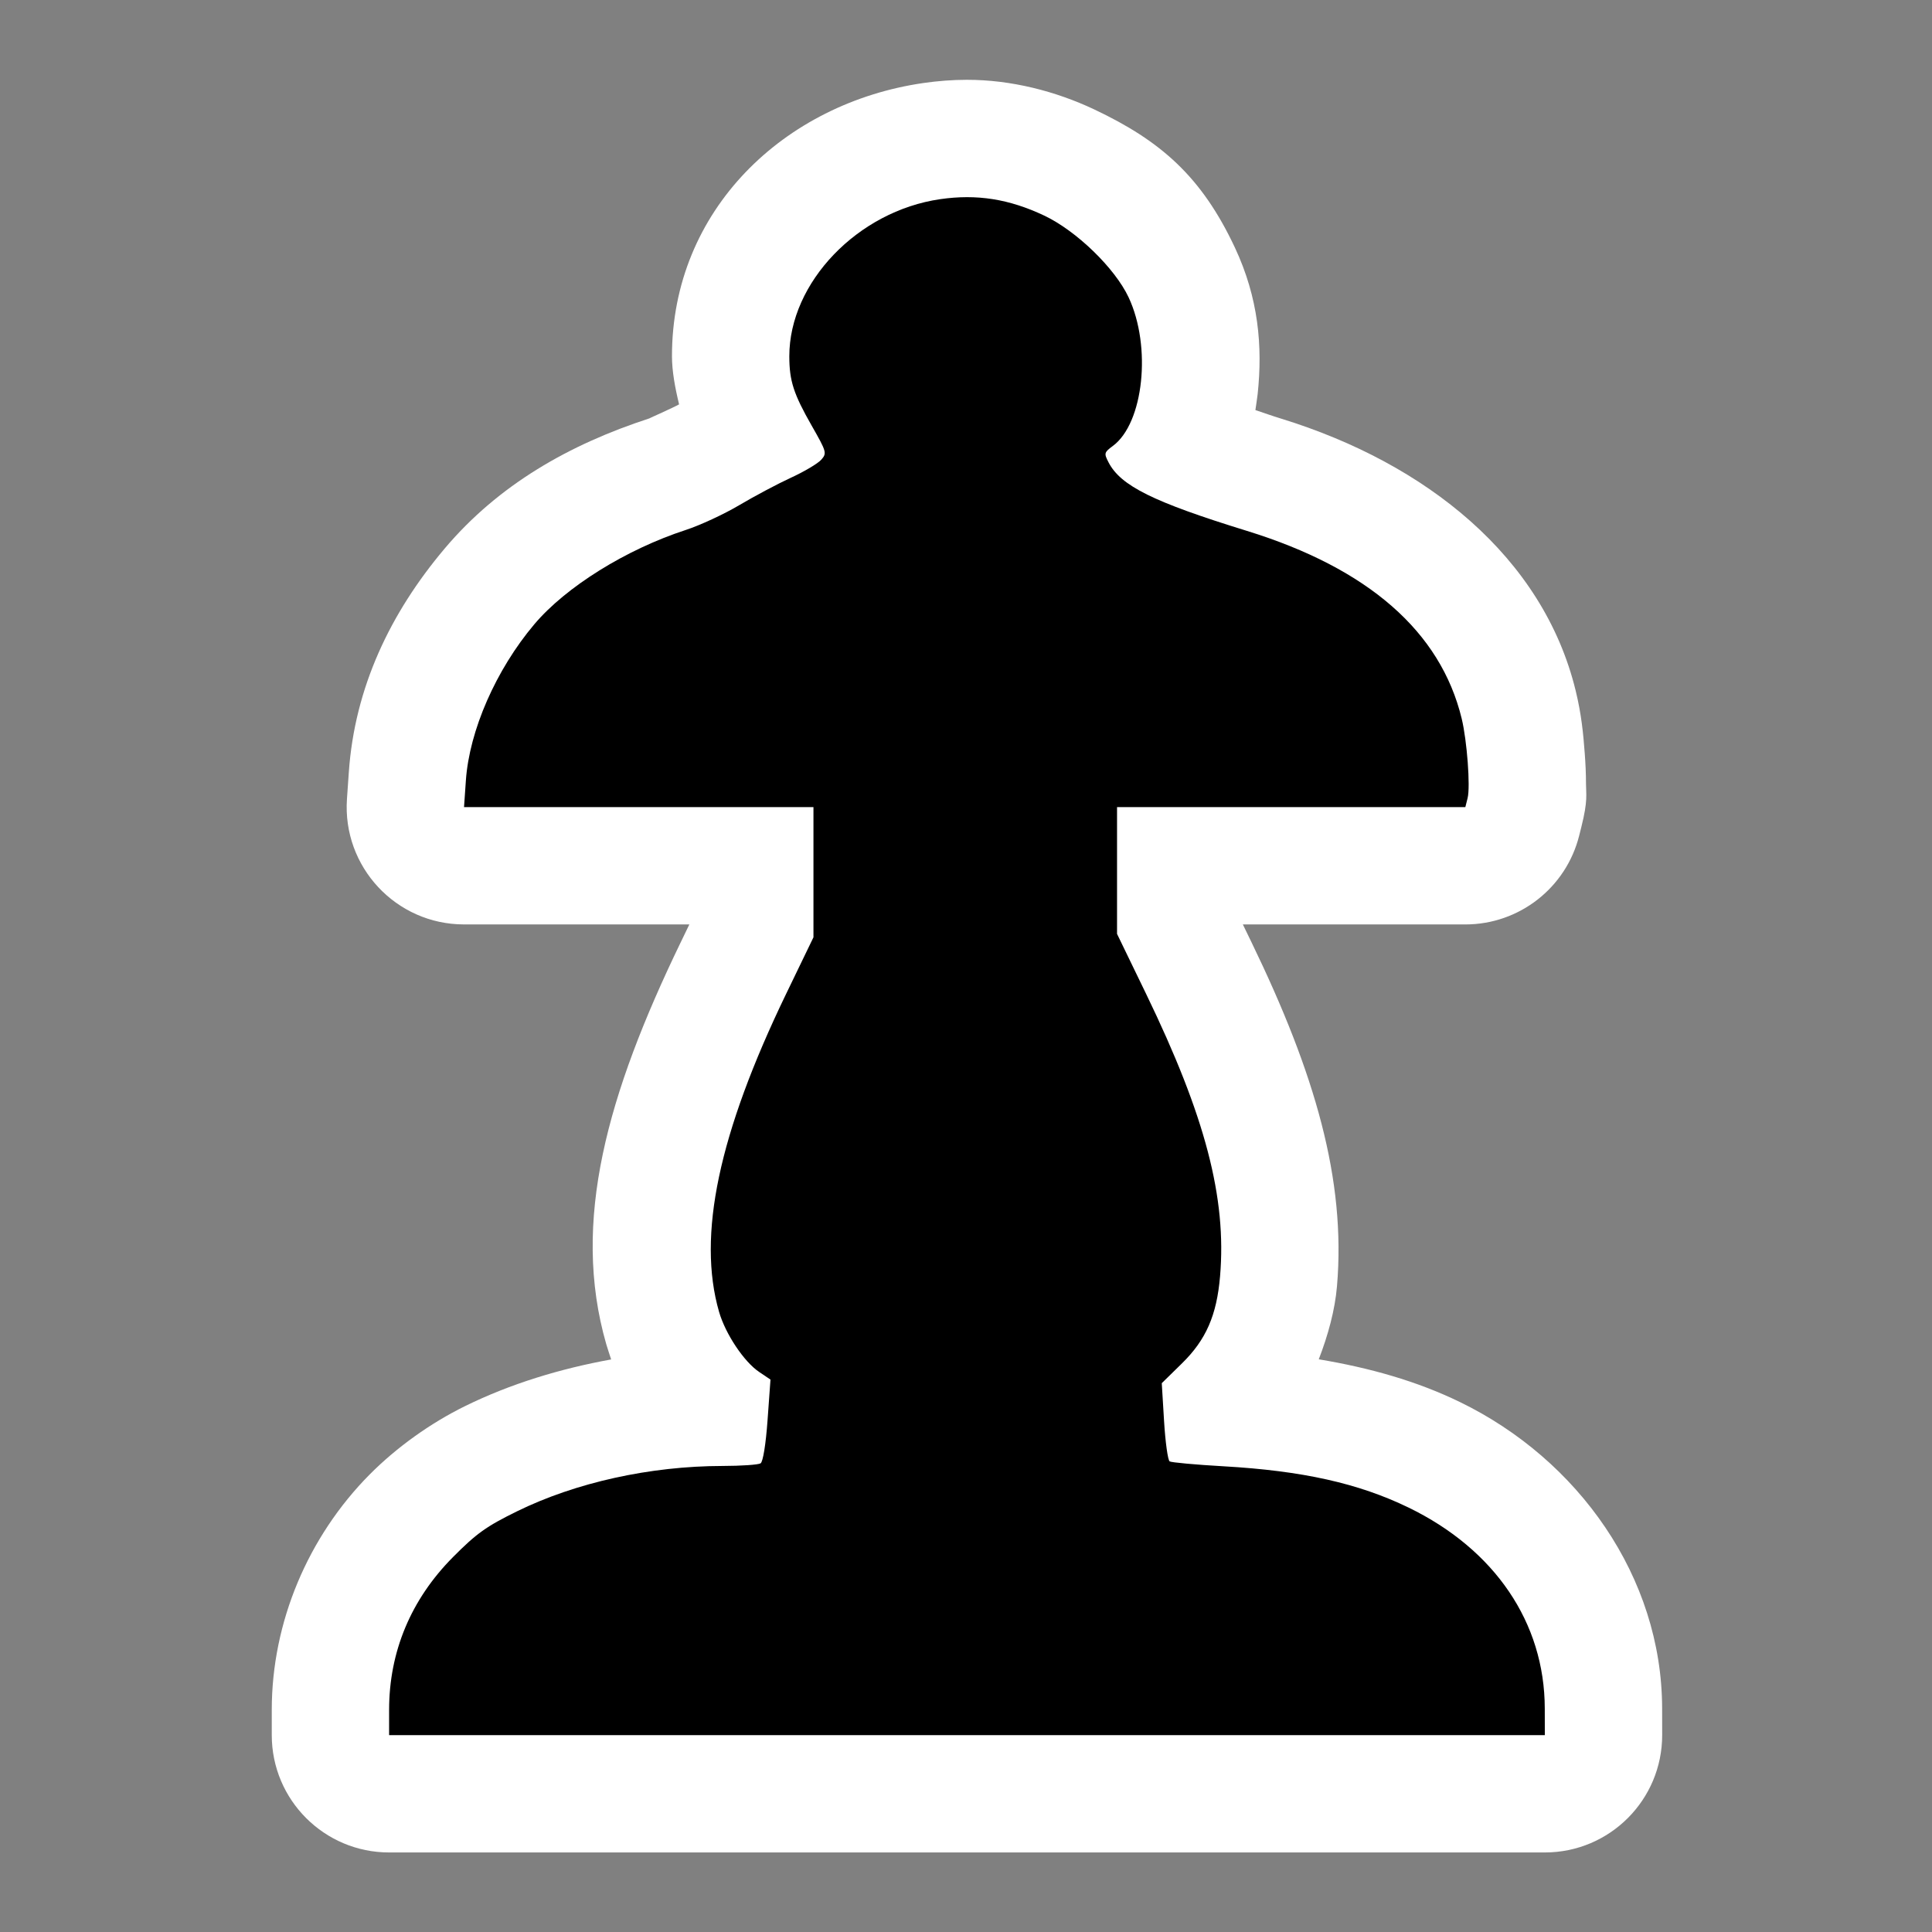 <?xml version="1.0" encoding="UTF-8" standalone="no"?>
<svg
   xmlns:dc="http://purl.org/dc/elements/1.1/"
   xmlns:cc="http://creativecommons.org/ns#"
   xmlns:rdf="http://www.w3.org/1999/02/22-rdf-syntax-ns#"
   xmlns:svg="http://www.w3.org/2000/svg"
   xmlns="http://www.w3.org/2000/svg"
   xmlns:sodipodi="http://sodipodi.sourceforge.net/DTD/sodipodi-0.dtd"
   xmlns:inkscape="http://www.inkscape.org/namespaces/inkscape"
   version="1.0"
   width="300pt"
   height="300pt"
   viewBox="0 0 300 300"
   preserveAspectRatio="xMidYMid meet"
   id="svg2"
   inkscape:version="0.92.2 (5c3e80d, 2017-08-06)"
   sodipodi:docname="bp.svg">
  <rect x="0" y="0" width="300" height="300" fill="#808080" stroke="none"/>
  <defs
     id="defs12" />
  <sodipodi:namedview
     pagecolor="#ffffff"
     bordercolor="#666666"
     borderopacity="1"
     objecttolerance="10"
     gridtolerance="10"
     guidetolerance="10"
     inkscape:pageopacity="0"
     inkscape:pageshadow="2"
     inkscape:window-width="1920"
     inkscape:window-height="1018"
     id="namedview10"
     showgrid="false"
     inkscape:zoom="1.493377"
     inkscape:cx="-13.734759"
     inkscape:cy="198.79265"
     inkscape:window-x="-8"
     inkscape:window-y="-8"
     inkscape:window-maximized="1"
     inkscape:current-layer="svg2"
     inkscape:pagecheckerboard="true" />
  <path
     transform="scale(0.8,0.8)"
     style="opacity:1;fill:#ffffff;fill-opacity:1;stroke:#000000;stroke-width:0;stroke-miterlimit:4;stroke-dasharray:none;stroke-opacity:1"
     d="m 187.67,15.49 c -2.853,0.003 -5.672,0.226 -8.424,0.623 -26.989,3.893 -48.847,24.617 -48.816,53.072 0.003,2.789 0.579,6.015 1.381,9.301 -1.034,0.599 -6.037,2.81 -5.75,2.717 -15.515,5.052 -29.285,12.852 -39.783,25.307 -10.525,12.486 -17.427,26.929 -18.572,43.373 l -0.361,5.189 c -0.916,13.17 9.521,24.358 22.723,24.359 l 33.912,0 9.822,0 -1.717,3.557 -0.002,0 c -14.169,29.327 -21.266,54.133 -14.406,77.93 0.316,1.095 0.637,1.949 0.945,2.947 -9.899,1.802 -19.498,4.708 -28.342,9.053 -6.724,3.303 -13.314,8.023 -18.52,13.268 -11.973,12.063 -19.012,28.692 -19.012,45.682 l 0,4.916 c 0.001,12.579 10.198,22.776 22.777,22.777 l 112.162,0 112.162,0 c 12.596,-0.001 22.8,-10.224 22.777,-22.82 l -0.01,-5.189 c -0.049,-25.413 -16.216,-48.242 -39.273,-59.43 -8.355,-4.054 -17.451,-6.625 -27.373,-8.283 1.821,-4.715 3.146,-9.586 3.537,-14.184 1.758,-20.653 -4.259,-41.3 -16.557,-66.686 l 0,-0.002 -1.713,-3.535 9.381,0 33.805,0 c 10.45,-8.5e-4 19.558,-7.111 22.096,-17.248 l 0.436,-1.74 c 1.283,-5.111 0.886,-6.296 0.885,-8.297 -10e-4,-2.001 -0.093,-3.908 -0.24,-5.875 -0.293,-3.933 -0.641,-7.581 -1.752,-12.162 -6.312,-26.027 -29.096,-44.184 -57.109,-52.832 -2.088,-0.644 -3.363,-1.116 -5.068,-1.684 0.136,-1.045 0.333,-2.115 0.441,-3.137 0.976,-9.221 0.178,-18.608 -4.43,-28.422 -6.461,-13.76 -14.376,-20.694 -27.283,-26.793 -7.543,-3.564 -16.179,-5.759 -24.729,-5.752 z"
     id="path3340"
     inkscape:connector-curvature="0"
     sodipodi:nodetypes="cssccscccccccscsssccccccscsccccccccssscssscc" />
  <path
     style="opacity:1;fill:#000000;fill-opacity:1;stroke:#000000;stroke-width:0;stroke-miterlimit:4;stroke-dasharray:none;stroke-opacity:1"
     d="m 75.526,331.868 c 0,-11.282 4.241,-21.418 12.4,-29.638 4.556,-4.59 6.462,-5.954 12.396,-8.869 11.407,-5.604 25.859,-8.797 39.909,-8.819 3.636,-0.005 6.964,-0.235 7.397,-0.51 0.47,-0.299 1.014,-3.665 1.354,-8.378 l 0.568,-7.878 -2.208,-1.488 c -2.948,-1.988 -6.538,-7.377 -7.778,-11.678 -4.26,-14.777 -0.077,-34.588 13.028,-61.713 l 5.299,-10.967 0,-12.637 0,-12.637 -33.912,0 -33.912,0 0.361,-5.19 c 0.674,-9.678 5.838,-21.463 13.265,-30.275 6.122,-7.263 17.822,-14.552 29.421,-18.328 2.762,-0.899 7.433,-3.066 10.379,-4.814 2.946,-1.748 7.466,-4.148 10.044,-5.333 2.578,-1.185 5.215,-2.75 5.859,-3.478 1.128,-1.274 1.06,-1.52 -1.854,-6.628 -3.516,-6.163 -4.332,-8.693 -4.337,-13.447 -0.015,-14.331 13.301,-28.199 29.292,-30.505 7.107,-1.025 13.354,-0.04 20.17,3.181 6.252,2.954 13.727,10.193 16.396,15.878 4.489,9.562 2.918,24.415 -3.05,28.833 -1.704,1.261 -1.752,1.442 -0.851,3.186 2.362,4.568 8.669,7.694 26.857,13.308 23.546,7.269 37.598,19.549 41.693,36.436 1.039,4.283 1.705,13.213 1.15,15.423 l -0.441,1.755 -33.803,0 -33.803,0 0,12.305 0,12.305 5.636,11.634 c 11.5,23.74 15.656,39.606 14.36,54.825 -0.645,7.576 -2.722,12.325 -7.392,16.903 l -3.923,3.846 0.449,7.394 c 0.247,4.067 0.734,7.57 1.083,7.786 0.348,0.215 5.048,0.643 10.444,0.95 15.338,0.873 26.212,3.299 35.926,8.012 16.755,8.13 26.409,22.361 26.44,38.979 l 0.01,5.19 -112.162,0 -112.162,0 0,-4.915 z"
     id="path3343"
     inkscape:connector-curvature="0"
     transform="scale(0.8,0.8)" />
</svg>
